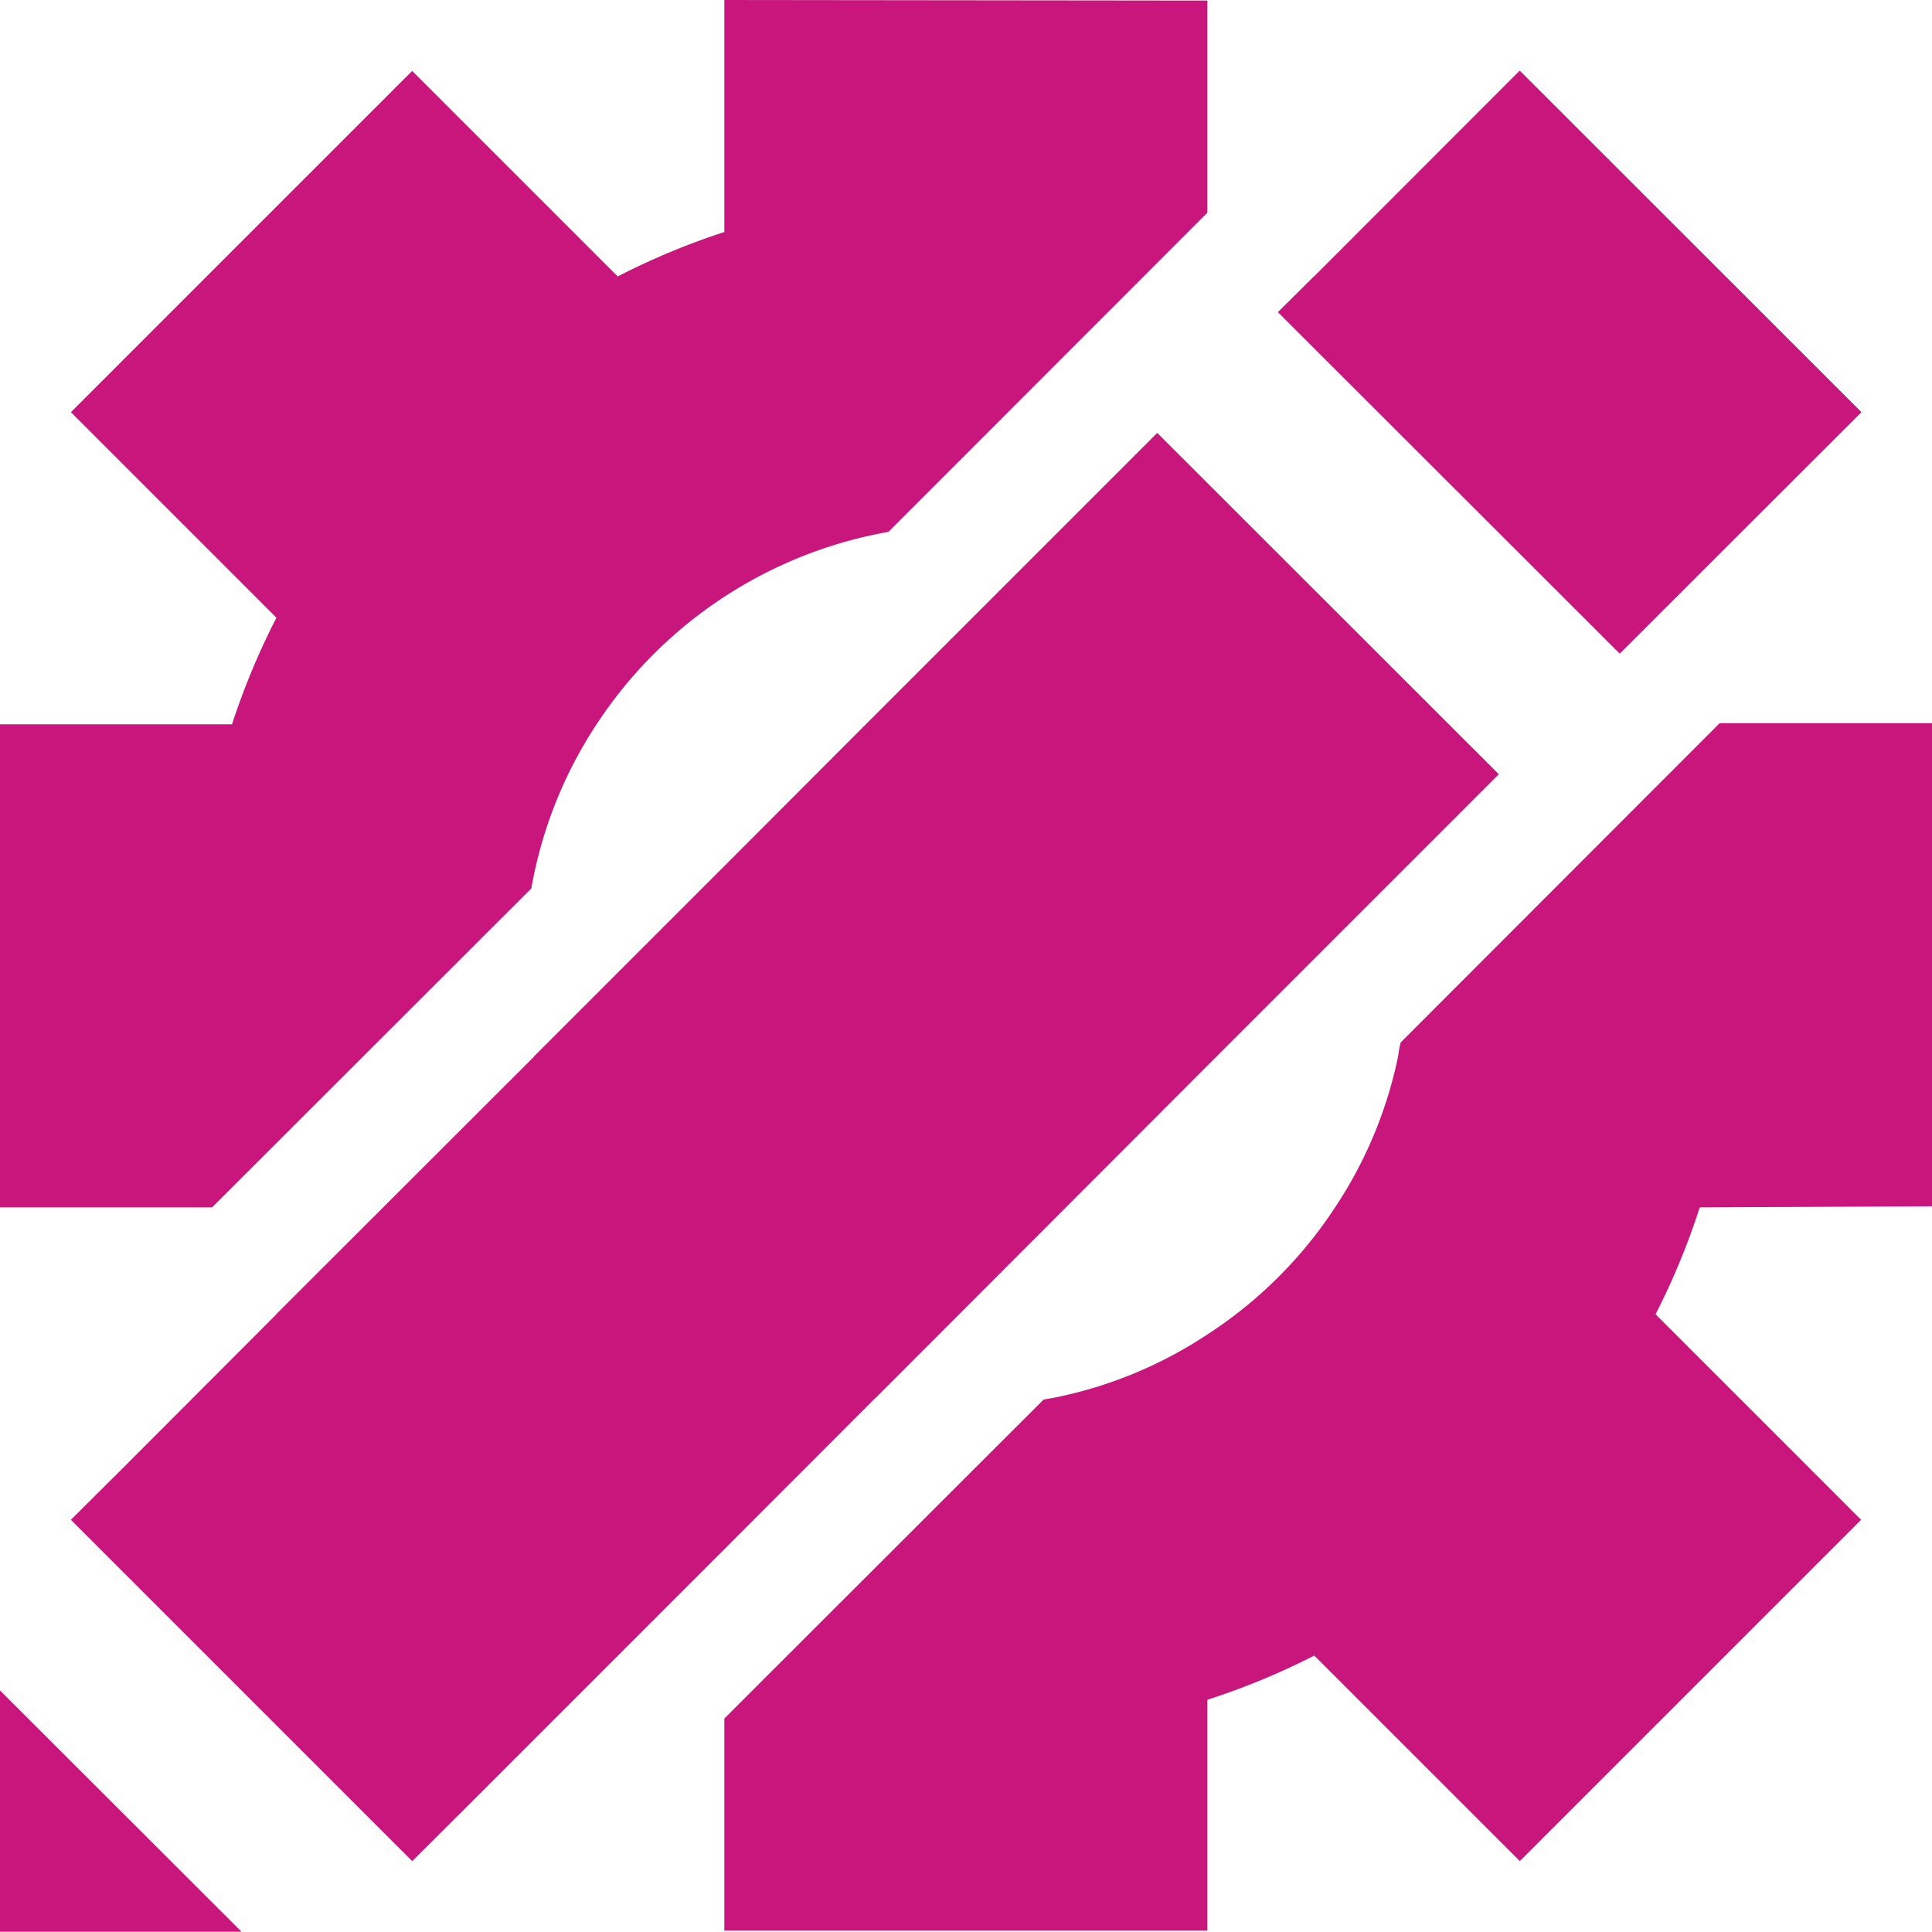 <svg xmlns="http://www.w3.org/2000/svg" width="70.87" height="70.86" viewBox="0 0 70.87 70.86"><g transform="translate(-1327.58 -6338.18)"><path d="M1383.33,6340.78l-7.54,7.54h0l-1.32,1.31,12.53,12.52,8.86-8.85Zm-29.18-2.6v8.51a26.576,26.576,0,0,0-3.91,1.63l-7.54-7.54-12.52,12.52,7.54,7.54a26.635,26.635,0,0,0-1.63,3.91h-8.51v17.72h7.78l11.71-11.7a15.945,15.945,0,0,1,2.38-6,16.162,16.162,0,0,1,10.72-7.08l11.7-11.71v-7.78Z" transform="translate(0 0)" fill="#c8167c"/><path d="M1389.93,6382.47a26.113,26.113,0,0,1-1.62,3.919l7.54,7.541-12.52,12.52-7.54-7.54a26.194,26.194,0,0,1-3.92,1.62V6409h-17.72v-7.78l11.71-11.7.49-.09a15.779,15.779,0,0,0,5.52-2.3,16.006,16.006,0,0,0,4.71-4.7,15.764,15.764,0,0,0,2.29-5.521,3.894,3.894,0,0,1,.09-.49l11.7-11.71h7.79v17.72Z" transform="translate(0 0)" fill="#c8167c"/><path d="M1820.44,6510.1l-10.69,10.69-12.18,12.2h-.01l-5.52,5.53-3.91,3.91-5.58,5.58-1.97,1.96-12.52-12.52,1.97-1.96,5.57-5.58v-.01l9.44-9.43v-.01l7-7,5.18-5.19,10.69-10.69Z" transform="translate(-437.88 -143.52)" fill="#c8167c"/><path d="M1833.73,6496.82l-8.86,8.85-12.53-12.52,1.32-1.31h.01l7.53-7.54h.01Z" transform="translate(-437.88 -143.52)" fill="#c8167c"/><path d="M1774.32,6552.56h-8.86v-8.85Z" transform="translate(-437.88 -143.52)" fill="#c8167c"/></g></svg>